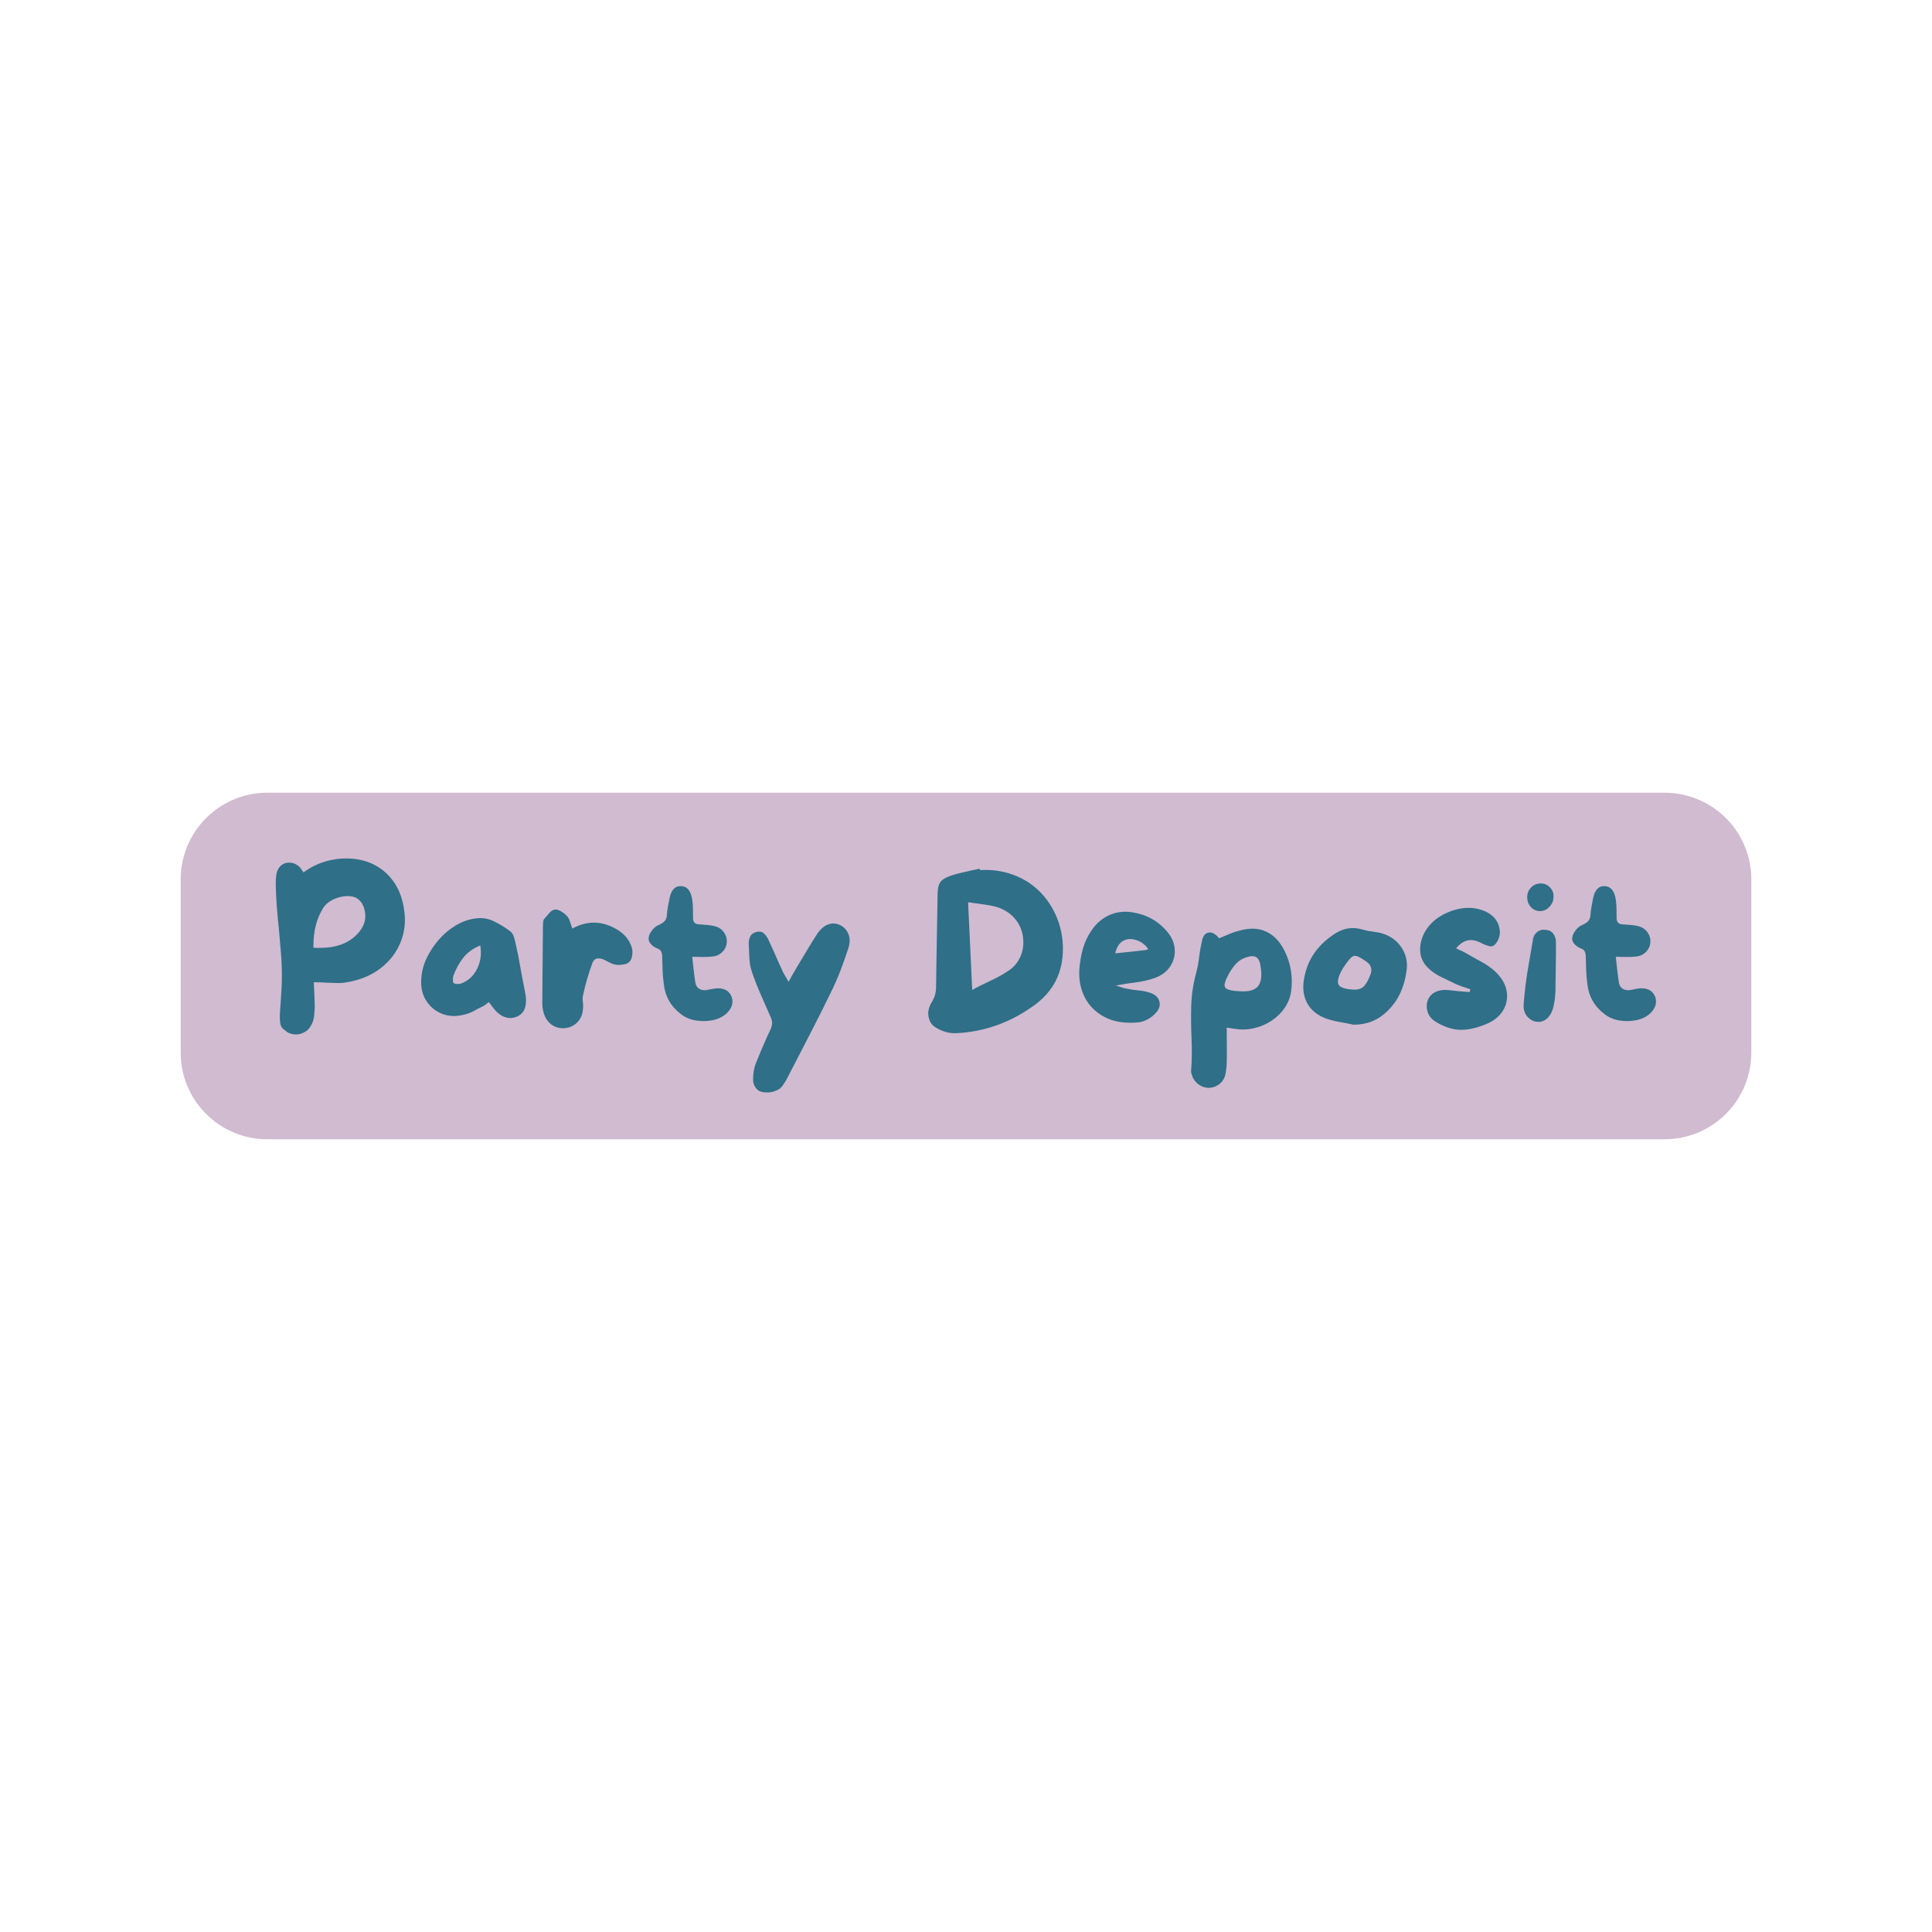 <svg xmlns="http://www.w3.org/2000/svg" xmlns:xlink="http://www.w3.org/1999/xlink" width="500" zoomAndPan="magnify" viewBox="0 0 375 375" height="500" preserveAspectRatio="xMidYMid meet" version="1.0"><defs><g/><clipPath id="bb19a6a5ff"><path d="M 1 0.121 L 306 0.121 L 306 69 L 1 69 Z M 1 0.121 " clip-rule="nonzero"/></clipPath><clipPath id="4968f009cd"><rect x="0" width="307" y="0" height="69"/></clipPath></defs><g transform="matrix(1, 0, 0, 1, 34, 153)"><g clip-path="url(#4968f009cd)"><g clip-path="url(#bb19a6a5ff)"><path fill="#d1bbd0" d="M 17.887 0.867 L 289.113 0.867 C 293.574 0.867 297.852 2.641 301.004 5.793 C 304.156 8.945 305.93 13.223 305.93 17.684 L 305.93 51.316 C 305.93 55.777 304.156 60.055 301.004 63.207 C 297.852 66.359 293.574 68.133 289.113 68.133 L 17.887 68.133 C 8.598 68.133 1.07 60.605 1.07 51.316 L 1.07 17.684 C 1.07 8.395 8.598 0.867 17.887 0.867 Z M 17.887 0.867 " fill-opacity="1" fill-rule="nonzero"/></g><g fill="#2f6f88" fill-opacity="1"><g transform="translate(17.963, 47.793)"><g><path d="M 26.438 -24.453 C 26.832 -22.117 26.617 -19.941 25.797 -17.922 C 24.984 -15.91 23.676 -14.211 21.875 -12.828 C 20.07 -11.453 17.906 -10.555 15.375 -10.141 C 14.812 -10.023 14.191 -9.973 13.516 -9.984 C 12.836 -10.004 12.16 -10.023 11.484 -10.047 C 11.148 -10.078 10.805 -10.098 10.453 -10.109 C 10.098 -10.129 9.754 -10.141 9.422 -10.141 L 8.953 -10.141 L 9 -9.031 C 9.02 -8.531 9.047 -7.926 9.078 -7.219 C 9.109 -6.52 9.125 -5.941 9.125 -5.484 L 9.125 -5.109 C 9.094 -4.629 9.055 -4.148 9.016 -3.672 C 8.973 -3.191 8.867 -2.754 8.703 -2.359 C 8.359 -1.516 7.926 -0.93 7.406 -0.609 C 6.883 -0.285 6.414 -0.098 6 -0.047 C 5.438 0.035 4.914 -0.004 4.438 -0.172 C 3.957 -0.336 3.602 -0.547 3.375 -0.797 L 3.25 -0.891 C 2.801 -1.172 2.535 -1.57 2.453 -2.094 C 2.367 -2.613 2.336 -3.211 2.359 -3.891 C 2.391 -4.305 2.414 -4.723 2.438 -5.141 C 2.469 -5.566 2.5 -6.008 2.531 -6.469 C 2.594 -7.281 2.645 -8.113 2.688 -8.969 C 2.727 -9.832 2.75 -10.703 2.75 -11.578 C 2.75 -13.066 2.68 -14.57 2.547 -16.094 C 2.422 -17.613 2.289 -19.117 2.156 -20.609 C 2.008 -21.992 1.879 -23.391 1.766 -24.797 C 1.66 -26.203 1.594 -27.609 1.562 -29.016 C 1.562 -29.379 1.566 -29.738 1.578 -30.094 C 1.598 -30.445 1.633 -30.789 1.688 -31.125 C 1.914 -32.25 2.508 -32.969 3.469 -33.281 C 3.719 -33.332 3.969 -33.359 4.219 -33.359 C 4.926 -33.359 5.578 -33.078 6.172 -32.516 C 6.254 -32.461 6.352 -32.336 6.469 -32.141 C 6.551 -32.023 6.617 -31.926 6.672 -31.844 L 6.969 -31.469 L 7.312 -31.719 C 9.281 -33.094 11.531 -33.895 14.062 -34.125 C 16.258 -34.289 18.223 -34.008 19.953 -33.281 C 21.68 -32.551 23.109 -31.438 24.234 -29.938 C 25.367 -28.445 26.102 -26.617 26.438 -24.453 Z M 17.109 -19.219 C 18.848 -20.875 19.352 -22.719 18.625 -24.75 C 18.289 -25.645 17.742 -26.266 16.984 -26.609 C 16.359 -26.859 15.625 -26.926 14.781 -26.812 C 13.938 -26.707 13.141 -26.445 12.391 -26.031 C 11.648 -25.625 11.098 -25.113 10.734 -24.5 C 9.492 -22.5 8.875 -20.094 8.875 -17.281 L 8.875 -16.844 L 9.297 -16.812 C 9.629 -16.812 9.938 -16.812 10.219 -16.812 C 13.145 -16.812 15.441 -17.613 17.109 -19.219 Z M 17.109 -19.219 "/></g></g></g><g fill="#2f6f88" fill-opacity="1"><g transform="translate(46.172, 47.793)"><g><path d="M 21.703 -8.453 C 21.984 -7.18 22 -6.113 21.75 -5.25 C 21.5 -4.395 20.961 -3.801 20.141 -3.469 C 19.273 -3.102 18.414 -3.109 17.562 -3.484 C 16.719 -3.859 15.93 -4.582 15.203 -5.656 C 15.148 -5.738 15.078 -5.828 14.984 -5.922 C 14.898 -6.023 14.816 -6.148 14.734 -6.297 C 14.516 -6.148 14.312 -6 14.125 -5.844 C 13.945 -5.688 13.742 -5.555 13.516 -5.453 C 12.922 -5.172 12.328 -4.863 11.734 -4.531 C 11.148 -4.207 10.535 -3.977 9.891 -3.844 C 8.305 -3.445 6.859 -3.516 5.547 -4.047 C 4.242 -4.586 3.223 -5.461 2.484 -6.672 C 1.754 -7.879 1.461 -9.301 1.609 -10.938 C 1.691 -12.258 2.035 -13.551 2.641 -14.812 C 3.242 -16.082 4.016 -17.258 4.953 -18.344 C 5.898 -19.438 6.961 -20.348 8.141 -21.078 C 9.328 -21.805 10.539 -22.27 11.781 -22.469 C 13.188 -22.719 14.457 -22.566 15.594 -22.016 C 16.738 -21.473 17.832 -20.805 18.875 -20.016 C 19.219 -19.766 19.461 -19.367 19.609 -18.828 C 19.766 -18.297 19.891 -17.789 19.984 -17.312 C 20.316 -15.852 20.609 -14.375 20.859 -12.875 C 21.117 -11.383 21.398 -9.91 21.703 -8.453 Z M 9.5 -9.969 C 10.801 -10.477 11.785 -11.422 12.453 -12.797 C 13.129 -14.172 13.328 -15.664 13.047 -17.281 C 11.641 -16.707 10.535 -15.906 9.734 -14.875 C 8.93 -13.852 8.289 -12.68 7.812 -11.359 C 7.758 -11.16 7.734 -10.891 7.734 -10.547 C 7.734 -10.211 7.785 -10.02 7.891 -9.969 C 8.117 -9.852 8.379 -9.797 8.672 -9.797 C 8.973 -9.797 9.25 -9.852 9.5 -9.969 Z M 9.5 -9.969 "/></g></g></g><g fill="#2f6f88" fill-opacity="1"><g transform="translate(69.694, 47.793)"><g><path d="M 18.969 -16.766 C 19.07 -16.367 19.086 -15.91 19.016 -15.391 C 18.953 -14.867 18.797 -14.469 18.547 -14.188 C 18.316 -13.906 17.953 -13.711 17.453 -13.609 C 16.961 -13.516 16.508 -13.484 16.094 -13.516 C 15.664 -13.547 15.238 -13.664 14.812 -13.875 C 14.395 -14.082 13.988 -14.285 13.594 -14.484 C 13.031 -14.766 12.535 -14.844 12.109 -14.719 C 11.691 -14.594 11.398 -14.258 11.234 -13.719 C 10.523 -11.781 9.945 -9.785 9.5 -7.734 C 9.383 -7.273 9.363 -6.801 9.438 -6.312 C 9.508 -5.82 9.516 -5.336 9.453 -4.859 C 9.367 -3.816 8.984 -2.961 8.297 -2.297 C 7.609 -1.641 6.785 -1.281 5.828 -1.219 C 4.836 -1.164 3.977 -1.426 3.25 -2 C 2.52 -2.582 2.031 -3.379 1.781 -4.391 C 1.719 -4.641 1.664 -4.891 1.625 -5.141 C 1.582 -5.398 1.562 -5.672 1.562 -5.953 C 1.594 -8.461 1.613 -10.977 1.625 -13.5 C 1.633 -16.02 1.656 -18.531 1.688 -21.031 C 1.688 -21.281 1.703 -21.551 1.734 -21.844 C 1.766 -22.145 1.863 -22.379 2.031 -22.547 C 2.312 -22.891 2.625 -23.25 2.969 -23.625 C 3.32 -24.008 3.68 -24.219 4.047 -24.25 C 4.422 -24.27 4.82 -24.145 5.25 -23.875 C 5.688 -23.613 6.062 -23.312 6.375 -22.969 C 6.625 -22.688 6.812 -22.328 6.938 -21.891 C 7.07 -21.461 7.223 -21.02 7.391 -20.562 C 10.098 -22.031 12.773 -22.086 15.422 -20.734 C 16.285 -20.316 17.023 -19.781 17.641 -19.125 C 18.266 -18.477 18.707 -17.691 18.969 -16.766 Z M 18.969 -16.766 "/></g></g></g><g fill="#2f6f88" fill-opacity="1"><g transform="translate(90.344, 47.793)"><g><path d="M 17.656 -7.344 C 17.875 -6.695 17.883 -6.102 17.688 -5.562 C 17.5 -5.031 17.164 -4.539 16.688 -4.094 C 15.977 -3.445 15.086 -3.008 14.016 -2.781 C 12.953 -2.562 11.852 -2.539 10.719 -2.719 C 9.594 -2.906 8.625 -3.32 7.812 -3.969 C 5.844 -5.457 4.734 -7.441 4.484 -9.922 C 4.367 -10.766 4.297 -11.625 4.266 -12.5 C 4.234 -13.375 4.207 -14.234 4.188 -15.078 C 4.188 -15.504 4.117 -15.848 3.984 -16.109 C 3.859 -16.379 3.598 -16.582 3.203 -16.719 C 2.641 -16.945 2.195 -17.27 1.875 -17.688 C 1.551 -18.113 1.473 -18.609 1.641 -19.172 C 1.785 -19.598 2.035 -20.016 2.391 -20.422 C 2.742 -20.828 3.113 -21.102 3.5 -21.25 C 4.008 -21.469 4.395 -21.719 4.656 -22 C 4.926 -22.281 5.078 -22.703 5.109 -23.266 C 5.141 -23.773 5.203 -24.273 5.297 -24.766 C 5.398 -25.266 5.492 -25.766 5.578 -26.266 C 5.891 -27.984 6.633 -28.828 7.812 -28.797 C 9.02 -28.773 9.754 -27.906 10.016 -26.188 C 10.098 -25.594 10.145 -24.992 10.156 -24.391 C 10.164 -23.785 10.172 -23.188 10.172 -22.594 C 10.172 -21.801 10.566 -21.395 11.359 -21.375 C 11.867 -21.344 12.375 -21.305 12.875 -21.266 C 13.383 -21.223 13.879 -21.145 14.359 -21.031 C 15.148 -20.832 15.754 -20.43 16.172 -19.828 C 16.598 -19.223 16.781 -18.566 16.719 -17.859 C 16.664 -17.129 16.367 -16.504 15.828 -15.984 C 15.297 -15.461 14.641 -15.176 13.859 -15.125 C 13.297 -15.062 12.707 -15.035 12.094 -15.047 C 11.488 -15.066 10.797 -15.078 10.016 -15.078 C 10.117 -14.234 10.211 -13.379 10.297 -12.516 C 10.391 -11.66 10.504 -10.812 10.641 -9.969 C 10.754 -9.457 11 -9.086 11.375 -8.859 C 11.758 -8.641 12.207 -8.555 12.719 -8.609 C 13.051 -8.672 13.379 -8.734 13.703 -8.797 C 14.023 -8.867 14.359 -8.922 14.703 -8.953 C 15.348 -9.004 15.93 -8.91 16.453 -8.672 C 16.973 -8.43 17.375 -7.988 17.656 -7.344 Z M 17.656 -7.344 "/></g></g></g><g fill="#2f6f88" fill-opacity="1"><g transform="translate(109.77, 47.793)"><g><path d="M 19.266 -21.25 C 20.047 -20.875 20.598 -20.281 20.922 -19.469 C 21.242 -18.656 21.223 -17.711 20.859 -16.641 C 20.41 -15.266 19.926 -13.891 19.406 -12.516 C 18.883 -11.148 18.301 -9.805 17.656 -8.484 C 16.27 -5.617 14.844 -2.77 13.375 0.062 C 11.914 2.895 10.457 5.719 9 8.531 C 8.77 8.957 8.516 9.379 8.234 9.797 C 7.953 10.223 7.613 10.535 7.219 10.734 C 6.258 11.234 5.234 11.375 4.141 11.156 C 3.578 11.039 3.141 10.734 2.828 10.234 C 2.516 9.742 2.375 9.203 2.406 8.609 C 2.406 8.109 2.445 7.602 2.531 7.094 C 2.613 6.582 2.742 6.102 2.922 5.656 C 3.367 4.531 3.832 3.406 4.312 2.281 C 4.789 1.156 5.297 0.039 5.828 -1.062 C 5.992 -1.477 6.082 -1.852 6.094 -2.188 C 6.113 -2.531 6.023 -2.914 5.828 -3.344 C 5.18 -4.801 4.535 -6.27 3.891 -7.75 C 3.242 -9.227 2.664 -10.711 2.156 -12.203 C 1.875 -13.047 1.719 -13.914 1.688 -14.812 C 1.656 -15.719 1.613 -16.609 1.562 -17.484 C 1.531 -18.016 1.613 -18.504 1.812 -18.953 C 2.008 -19.41 2.406 -19.723 3 -19.891 C 3.645 -20.055 4.148 -19.961 4.516 -19.609 C 4.879 -19.266 5.176 -18.836 5.406 -18.328 C 5.883 -17.316 6.348 -16.297 6.797 -15.266 C 7.242 -14.234 7.707 -13.195 8.188 -12.156 C 8.332 -11.875 8.492 -11.586 8.672 -11.297 C 8.859 -11.004 9.066 -10.645 9.297 -10.219 C 9.598 -10.781 9.875 -11.285 10.125 -11.734 C 10.383 -12.191 10.641 -12.629 10.891 -13.047 C 11.547 -14.117 12.188 -15.188 12.812 -16.25 C 13.445 -17.32 14.102 -18.379 14.781 -19.422 C 15.406 -20.379 16.109 -21.016 16.891 -21.328 C 17.68 -21.641 18.473 -21.613 19.266 -21.25 Z M 19.266 -21.25 "/></g></g></g><g fill="#2f6f88" fill-opacity="1"><g transform="translate(132.489, 47.793)"><g/></g></g><g fill="#2f6f88" fill-opacity="1"><g transform="translate(144.609, 47.793)"><g><path d="M 23.109 -27.828 C 24.566 -26.391 25.695 -24.695 26.5 -22.75 C 27.301 -20.812 27.703 -18.773 27.703 -16.641 C 27.703 -12.047 25.883 -8.414 22.25 -5.75 C 17.602 -2.344 12.508 -0.508 6.969 -0.25 C 5.676 -0.195 4.41 -0.535 3.172 -1.266 C 2.379 -1.691 1.883 -2.328 1.688 -3.172 C 1.406 -4.148 1.586 -5.176 2.234 -6.25 C 2.773 -7.125 3.055 -8.039 3.078 -9 C 3.109 -10.77 3.133 -12.539 3.156 -14.312 C 3.188 -16.094 3.219 -17.883 3.25 -19.688 C 3.281 -20.895 3.301 -22.109 3.312 -23.328 C 3.332 -24.555 3.352 -25.773 3.375 -26.984 C 3.375 -27.828 3.453 -28.488 3.609 -28.969 C 3.766 -29.445 4.047 -29.828 4.453 -30.109 C 4.859 -30.391 5.457 -30.66 6.25 -30.922 C 6.875 -31.117 7.52 -31.289 8.188 -31.438 C 8.863 -31.594 9.523 -31.742 10.172 -31.891 C 10.398 -31.941 10.625 -31.988 10.844 -32.031 C 11.07 -32.07 11.301 -32.125 11.531 -32.188 L 11.578 -31.922 L 11.953 -31.922 C 14.086 -32.016 16.117 -31.707 18.047 -31 C 19.984 -30.289 21.672 -29.234 23.109 -27.828 Z M 16.938 -12.25 C 17.926 -12.844 18.691 -13.648 19.234 -14.672 C 19.785 -15.703 20.047 -16.805 20.016 -17.984 C 20.016 -19.223 19.719 -20.363 19.125 -21.406 C 18.539 -22.445 17.738 -23.281 16.719 -23.906 C 15.852 -24.438 14.93 -24.789 13.953 -24.969 C 12.984 -25.156 12.02 -25.305 11.062 -25.422 C 10.863 -25.453 10.664 -25.477 10.469 -25.5 C 10.27 -25.531 10.062 -25.562 9.844 -25.594 L 9.297 -25.672 L 10.094 -8.656 L 10.734 -9 C 11.098 -9.195 11.453 -9.379 11.797 -9.547 C 12.148 -9.711 12.5 -9.879 12.844 -10.047 C 13.57 -10.391 14.273 -10.734 14.953 -11.078 C 15.629 -11.43 16.289 -11.82 16.938 -12.25 Z M 16.938 -12.25 "/></g></g></g><g fill="#2f6f88" fill-opacity="1"><g transform="translate(173.916, 47.793)"><g><path d="M 18.203 -20.438 C 19.273 -19.344 19.895 -18.156 20.062 -16.875 C 20.227 -15.594 19.973 -14.41 19.297 -13.328 C 18.617 -12.242 17.566 -11.445 16.141 -10.938 C 14.984 -10.539 13.773 -10.266 12.516 -10.109 C 11.266 -9.961 9.977 -9.758 8.656 -9.5 C 9.051 -9.383 9.43 -9.266 9.797 -9.141 C 10.16 -9.016 10.523 -8.926 10.891 -8.875 C 11.629 -8.727 12.367 -8.617 13.109 -8.547 C 13.859 -8.484 14.582 -8.336 15.281 -8.109 C 16.301 -7.773 16.914 -7.203 17.125 -6.391 C 17.332 -5.586 17.055 -4.805 16.297 -4.047 C 15.91 -3.629 15.422 -3.258 14.828 -2.938 C 14.234 -2.613 13.656 -2.422 13.094 -2.359 C 10.5 -2.109 8.316 -2.441 6.547 -3.359 C 4.773 -4.273 3.461 -5.578 2.609 -7.266 C 1.766 -8.953 1.43 -10.836 1.609 -12.922 C 1.723 -14.211 1.945 -15.457 2.281 -16.656 C 2.613 -17.852 3.148 -19.004 3.891 -20.109 C 4.816 -21.535 6.008 -22.566 7.469 -23.203 C 8.938 -23.836 10.516 -23.988 12.203 -23.656 C 14.598 -23.227 16.598 -22.156 18.203 -20.438 Z M 14.484 -16.391 C 14.547 -16.391 14.609 -16.41 14.672 -16.453 C 14.742 -16.492 14.836 -16.539 14.953 -16.594 C 14.422 -17.352 13.75 -17.895 12.938 -18.219 C 12.133 -18.539 11.383 -18.609 10.688 -18.422 C 10.039 -18.223 9.562 -17.891 9.25 -17.422 C 8.938 -16.953 8.695 -16.395 8.531 -15.75 C 9.57 -15.863 10.582 -15.969 11.562 -16.062 C 12.551 -16.164 13.523 -16.273 14.484 -16.391 Z M 14.484 -16.391 "/></g></g></g><g fill="#2f6f88" fill-opacity="1"><g transform="translate(195.622, 47.793)"><g><path d="M 19.719 -16.219 C 20.938 -13.738 21.359 -11.117 20.984 -8.359 C 20.816 -7.203 20.395 -6.129 19.719 -5.141 C 19.039 -4.16 18.188 -3.332 17.156 -2.656 C 16.133 -1.977 15.008 -1.5 13.781 -1.219 C 12.562 -0.938 11.316 -0.895 10.047 -1.094 C 9.828 -1.125 9.598 -1.16 9.359 -1.203 C 9.117 -1.242 8.828 -1.289 8.484 -1.344 C 8.484 -0.164 8.488 0.977 8.5 2.094 C 8.52 3.207 8.516 4.297 8.484 5.359 C 8.484 5.816 8.453 6.27 8.391 6.719 C 8.336 7.164 8.258 7.602 8.156 8.031 C 7.895 8.812 7.441 9.406 6.797 9.812 C 6.148 10.227 5.445 10.406 4.688 10.344 C 3.926 10.258 3.266 9.957 2.703 9.438 C 2.141 8.914 1.773 8.258 1.609 7.469 C 1.609 7.445 1.598 7.406 1.578 7.344 C 1.566 7.289 1.562 7.238 1.562 7.188 C 1.727 5.07 1.758 2.953 1.656 0.828 C 1.562 -1.297 1.539 -3.414 1.594 -5.531 C 1.656 -7.645 1.969 -9.758 2.531 -11.875 C 2.812 -12.914 3.016 -13.984 3.141 -15.078 C 3.273 -16.172 3.469 -17.254 3.719 -18.328 C 3.914 -19.141 4.297 -19.617 4.859 -19.766 C 5.422 -19.91 6.008 -19.688 6.625 -19.094 C 6.688 -19.031 6.75 -18.961 6.812 -18.891 C 6.883 -18.828 6.953 -18.754 7.016 -18.672 C 7.691 -18.953 8.359 -19.234 9.016 -19.516 C 9.68 -19.797 10.363 -20.02 11.062 -20.188 C 13.008 -20.719 14.711 -20.641 16.172 -19.953 C 17.641 -19.266 18.82 -18.02 19.719 -16.219 Z M 10.766 -8.406 C 12.711 -8.238 14 -8.586 14.625 -9.453 C 15.258 -10.328 15.367 -11.766 14.953 -13.766 C 14.703 -15.004 13.926 -15.441 12.625 -15.078 C 11.727 -14.848 11 -14.445 10.438 -13.875 C 9.875 -13.301 9.379 -12.633 8.953 -11.875 C 8.191 -10.52 7.922 -9.625 8.141 -9.188 C 8.367 -8.75 9.242 -8.488 10.766 -8.406 Z M 10.766 -8.406 "/></g></g></g><g fill="#2f6f88" fill-opacity="1"><g transform="translate(218.341, 47.793)"><g><path d="M 14.906 -19.844 C 16.176 -19.645 17.273 -19.188 18.203 -18.469 C 19.129 -17.758 19.816 -16.867 20.266 -15.797 C 20.723 -14.723 20.852 -13.555 20.656 -12.297 C 20.457 -10.773 20.055 -9.359 19.453 -8.047 C 18.848 -6.734 17.992 -5.547 16.891 -4.484 C 15.086 -2.734 12.906 -1.875 10.344 -1.906 C 9.469 -2.102 8.586 -2.273 7.703 -2.422 C 6.816 -2.578 5.953 -2.797 5.109 -3.078 C 3.453 -3.672 2.242 -4.613 1.484 -5.906 C 0.723 -7.207 0.469 -8.727 0.719 -10.469 C 1.031 -12.531 1.727 -14.328 2.812 -15.859 C 3.895 -17.391 5.32 -18.691 7.094 -19.766 C 8.613 -20.672 10.25 -20.883 12 -20.406 C 12.477 -20.258 12.961 -20.145 13.453 -20.062 C 13.941 -19.977 14.426 -19.906 14.906 -19.844 Z M 13.688 -11.703 C 14.02 -12.711 13.766 -13.516 12.922 -14.109 C 12.129 -14.672 11.52 -15.031 11.094 -15.188 C 10.676 -15.344 10.297 -15.27 9.953 -14.969 C 9.617 -14.676 9.188 -14.133 8.656 -13.344 C 8.488 -13.094 8.348 -12.883 8.234 -12.719 C 7.422 -11.281 7.164 -10.27 7.469 -9.688 C 7.781 -9.113 8.754 -8.785 10.391 -8.703 C 11.234 -8.672 11.883 -8.875 12.344 -9.312 C 12.812 -9.75 13.258 -10.547 13.688 -11.703 Z M 13.688 -11.703 "/></g></g></g><g fill="#2f6f88" fill-opacity="1"><g transform="translate(240.089, 47.793)"><g><path d="M 16.094 -12.25 C 17.383 -11.039 18.141 -9.75 18.359 -8.375 C 18.586 -7.008 18.328 -5.734 17.578 -4.547 C 16.836 -3.367 15.641 -2.473 13.984 -1.859 C 13.191 -1.547 12.359 -1.297 11.484 -1.109 C 10.609 -0.93 9.766 -0.867 8.953 -0.922 C 8.191 -0.984 7.422 -1.16 6.641 -1.453 C 5.867 -1.754 5.148 -2.113 4.484 -2.531 C 3.691 -3.039 3.188 -3.707 2.969 -4.531 C 2.758 -5.363 2.812 -6.133 3.125 -6.844 C 3.438 -7.52 3.953 -8.008 4.672 -8.312 C 5.391 -8.625 6.227 -8.723 7.188 -8.609 C 7.852 -8.523 8.516 -8.453 9.172 -8.391 C 9.836 -8.336 10.5 -8.285 11.156 -8.234 C 11.176 -8.316 11.203 -8.398 11.234 -8.484 C 11.266 -8.566 11.289 -8.664 11.312 -8.781 C 10.812 -8.945 10.301 -9.113 9.781 -9.281 C 9.258 -9.457 8.758 -9.66 8.281 -9.891 C 7.438 -10.305 6.594 -10.711 5.75 -11.109 C 4.906 -11.504 4.145 -11.992 3.469 -12.578 C 2.363 -13.516 1.738 -14.613 1.594 -15.875 C 1.457 -17.145 1.711 -18.414 2.359 -19.688 C 3.016 -20.926 3.957 -21.953 5.188 -22.766 C 6.426 -23.578 7.77 -24.125 9.219 -24.406 C 10.676 -24.688 12.066 -24.617 13.391 -24.203 C 14.398 -23.891 15.227 -23.398 15.875 -22.734 C 16.52 -22.078 16.898 -21.227 17.016 -20.188 C 17.078 -19.758 17.031 -19.305 16.875 -18.828 C 16.719 -18.359 16.5 -17.953 16.219 -17.609 C 15.883 -17.191 15.477 -17.035 15 -17.141 C 14.52 -17.254 14.051 -17.426 13.594 -17.656 C 12.582 -18.219 11.676 -18.426 10.875 -18.281 C 10.07 -18.145 9.289 -17.625 8.531 -16.719 C 8.895 -16.551 9.234 -16.395 9.547 -16.25 C 9.859 -16.113 10.156 -15.961 10.438 -15.797 C 11.395 -15.234 12.379 -14.68 13.391 -14.141 C 14.398 -13.609 15.301 -12.977 16.094 -12.25 Z M 16.094 -12.25 "/></g></g></g><g fill="#2f6f88" fill-opacity="1"><g transform="translate(260.148, 47.793)"><g><path d="M 7.859 -18.031 C 7.859 -17.551 7.859 -16.852 7.859 -15.938 C 7.859 -15.031 7.848 -14.055 7.828 -13.016 C 7.816 -11.973 7.801 -11.023 7.781 -10.172 C 7.77 -9.328 7.766 -8.738 7.766 -8.406 C 7.742 -7.977 7.711 -7.551 7.672 -7.125 C 7.629 -6.707 7.562 -6.289 7.469 -5.875 C 7.281 -4.75 6.891 -3.879 6.297 -3.266 C 5.703 -2.66 5.023 -2.391 4.266 -2.453 C 3.504 -2.504 2.844 -2.852 2.281 -3.5 C 1.719 -4.156 1.492 -5.031 1.609 -6.125 C 1.773 -8.207 2.023 -10.281 2.359 -12.344 C 2.703 -14.414 3.055 -16.492 3.422 -18.578 C 3.535 -19.141 3.812 -19.586 4.25 -19.922 C 4.688 -20.266 5.227 -20.395 5.875 -20.312 C 6.52 -20.258 7.004 -20.016 7.328 -19.578 C 7.648 -19.141 7.828 -18.625 7.859 -18.031 Z M 4.688 -23.953 C 4.008 -23.973 3.438 -24.242 2.969 -24.766 C 2.508 -25.285 2.281 -25.914 2.281 -26.656 C 2.281 -27.383 2.531 -28.008 3.031 -28.531 C 3.539 -29.051 4.164 -29.312 4.906 -29.312 C 5.602 -29.312 6.195 -29.062 6.688 -28.562 C 7.188 -28.07 7.422 -27.461 7.391 -26.734 C 7.391 -25.973 7.113 -25.312 6.562 -24.75 C 6.02 -24.188 5.395 -23.922 4.688 -23.953 Z M 4.688 -23.953 "/></g></g></g><g fill="#2f6f88" fill-opacity="1"><g transform="translate(269.608, 47.793)"><g><path d="M 17.656 -7.344 C 17.875 -6.695 17.883 -6.102 17.688 -5.562 C 17.5 -5.031 17.164 -4.539 16.688 -4.094 C 15.977 -3.445 15.086 -3.008 14.016 -2.781 C 12.953 -2.562 11.852 -2.539 10.719 -2.719 C 9.594 -2.906 8.625 -3.32 7.812 -3.969 C 5.844 -5.457 4.734 -7.441 4.484 -9.922 C 4.367 -10.766 4.297 -11.625 4.266 -12.5 C 4.234 -13.375 4.207 -14.234 4.188 -15.078 C 4.188 -15.504 4.117 -15.848 3.984 -16.109 C 3.859 -16.379 3.598 -16.582 3.203 -16.719 C 2.641 -16.945 2.195 -17.27 1.875 -17.688 C 1.551 -18.113 1.473 -18.609 1.641 -19.172 C 1.785 -19.598 2.035 -20.016 2.391 -20.422 C 2.742 -20.828 3.113 -21.102 3.5 -21.25 C 4.008 -21.469 4.395 -21.719 4.656 -22 C 4.926 -22.281 5.078 -22.703 5.109 -23.266 C 5.141 -23.773 5.203 -24.273 5.297 -24.766 C 5.398 -25.266 5.492 -25.766 5.578 -26.266 C 5.891 -27.984 6.633 -28.828 7.812 -28.797 C 9.02 -28.773 9.754 -27.906 10.016 -26.188 C 10.098 -25.594 10.145 -24.992 10.156 -24.391 C 10.164 -23.785 10.172 -23.188 10.172 -22.594 C 10.172 -21.801 10.566 -21.395 11.359 -21.375 C 11.867 -21.344 12.375 -21.305 12.875 -21.266 C 13.383 -21.223 13.879 -21.145 14.359 -21.031 C 15.148 -20.832 15.754 -20.43 16.172 -19.828 C 16.598 -19.223 16.781 -18.566 16.719 -17.859 C 16.664 -17.129 16.367 -16.504 15.828 -15.984 C 15.297 -15.461 14.641 -15.176 13.859 -15.125 C 13.297 -15.062 12.707 -15.035 12.094 -15.047 C 11.488 -15.066 10.797 -15.078 10.016 -15.078 C 10.117 -14.234 10.211 -13.379 10.297 -12.516 C 10.391 -11.66 10.504 -10.812 10.641 -9.969 C 10.754 -9.457 11 -9.086 11.375 -8.859 C 11.758 -8.641 12.207 -8.555 12.719 -8.609 C 13.051 -8.672 13.379 -8.734 13.703 -8.797 C 14.023 -8.867 14.359 -8.922 14.703 -8.953 C 15.348 -9.004 15.93 -8.91 16.453 -8.672 C 16.973 -8.43 17.375 -7.988 17.656 -7.344 Z M 17.656 -7.344 "/></g></g></g></g></g></svg>